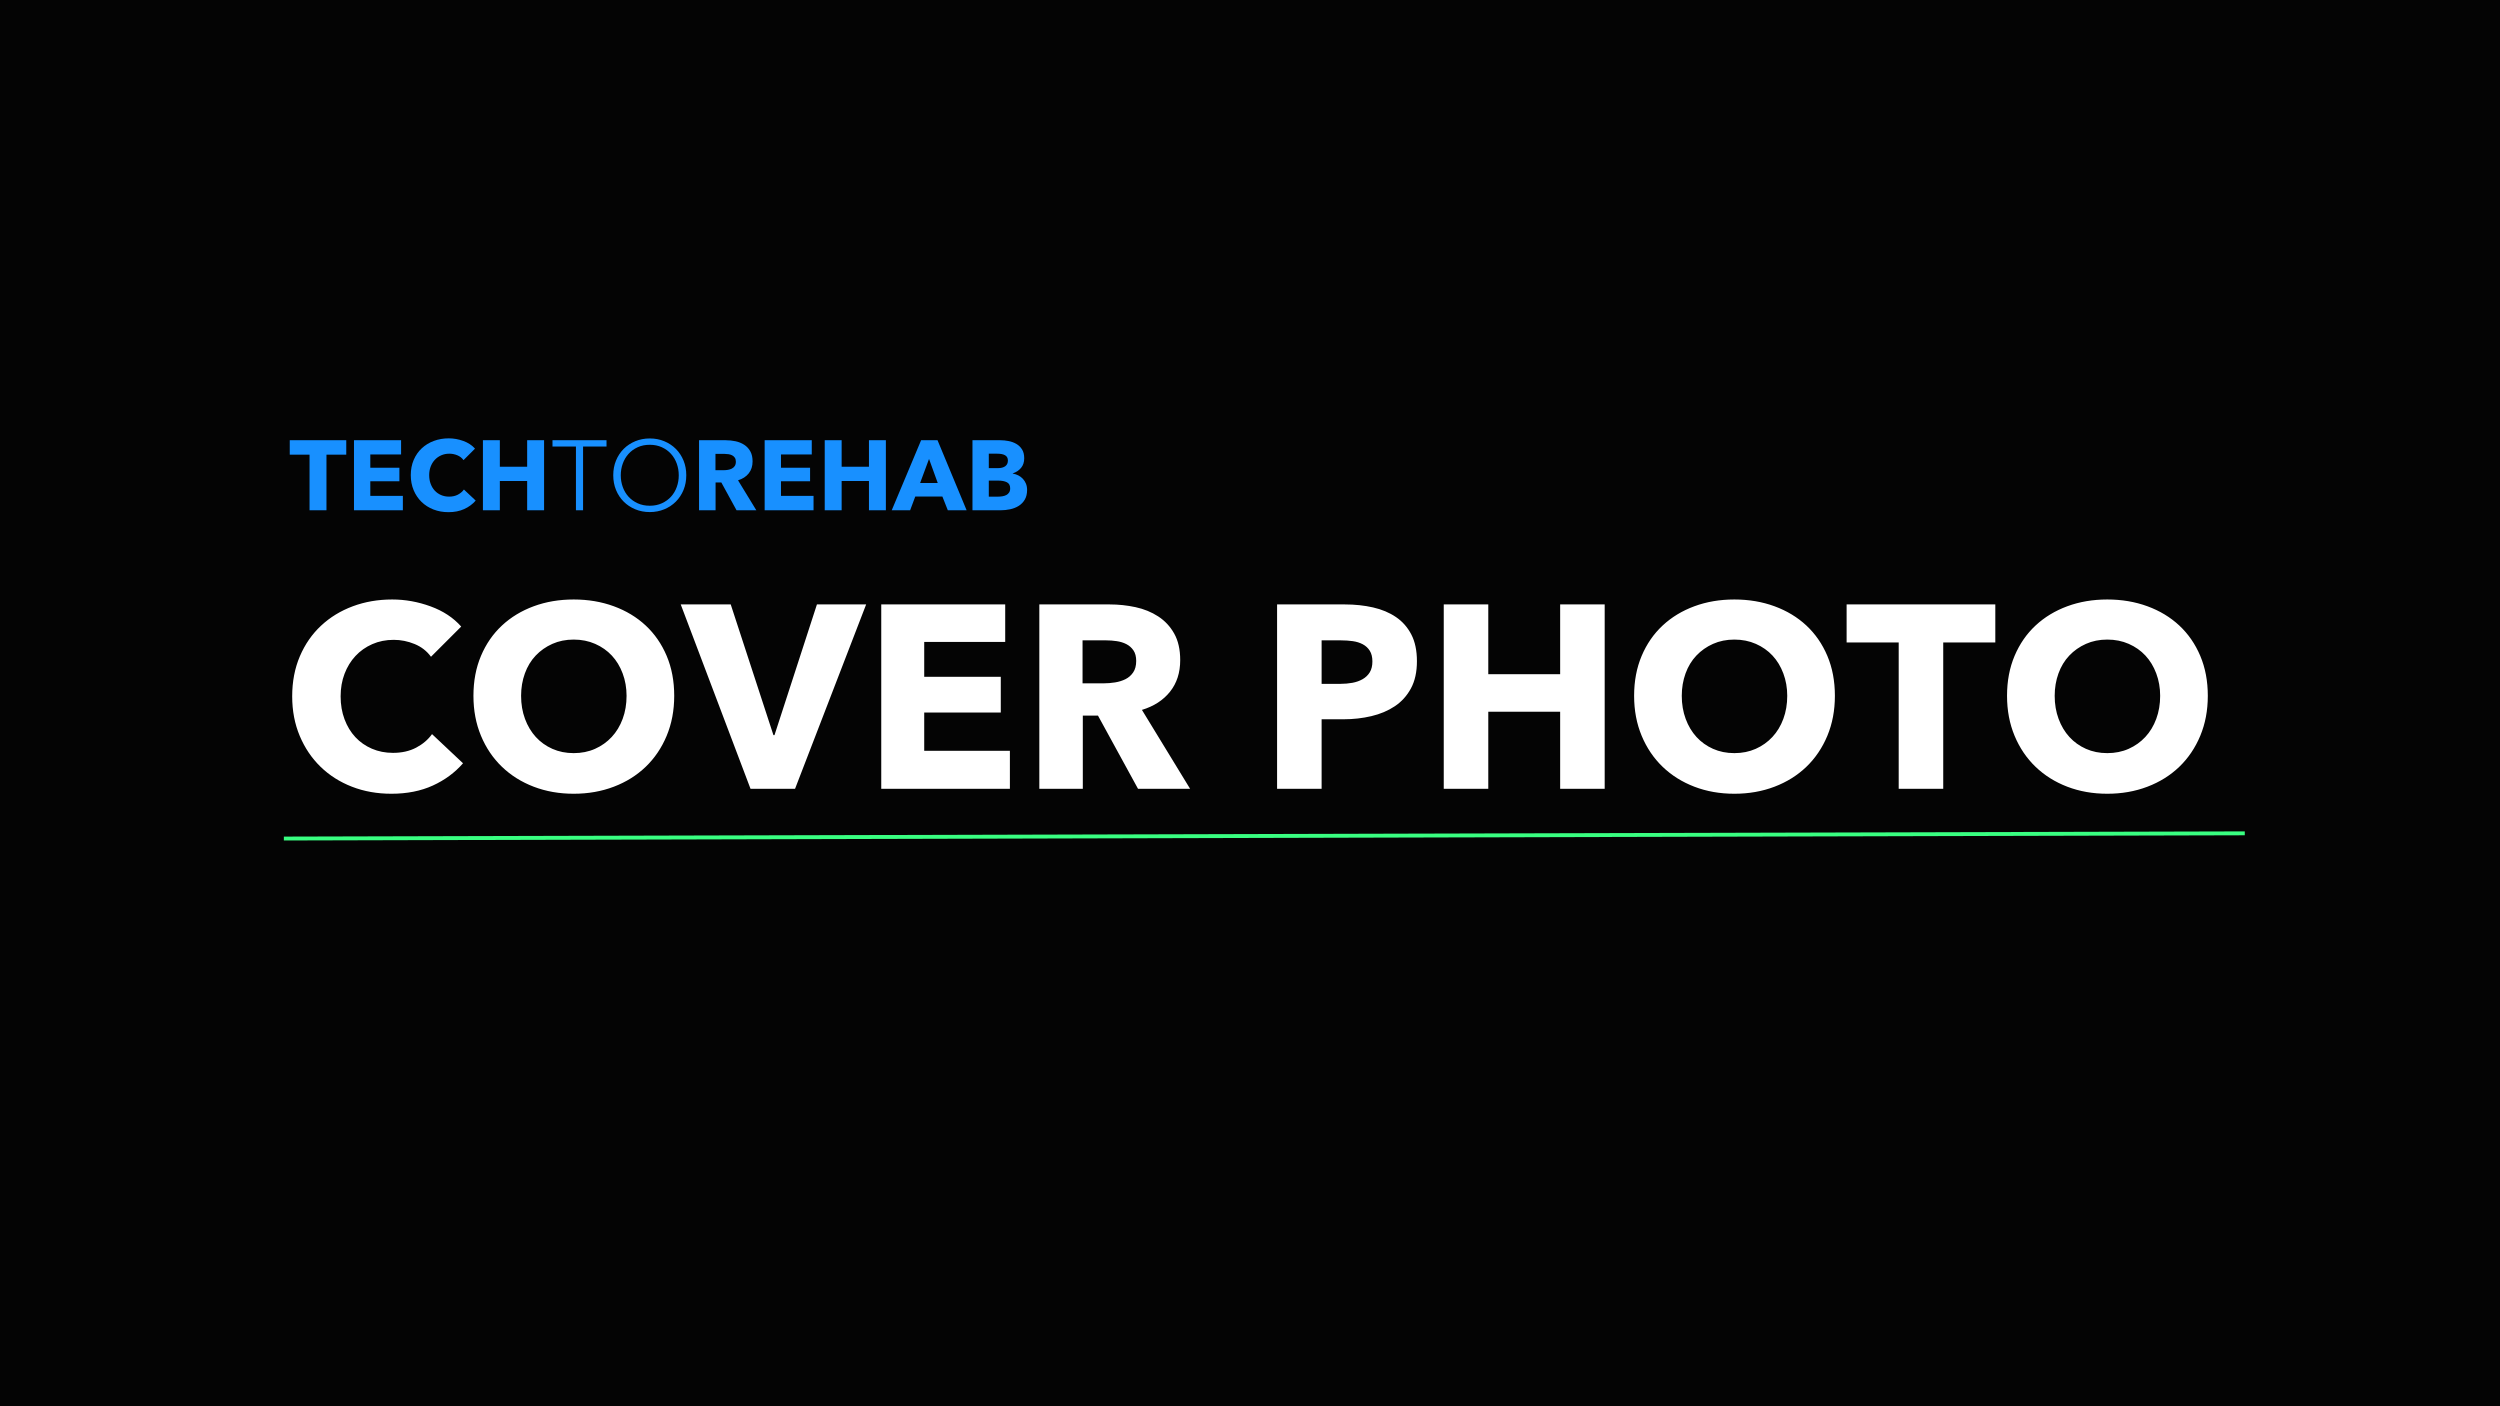 <?xml version="1.0" encoding="utf-8"?>
<svg width="1920px" height="1080px" viewBox="0 0 1920 1080" version="1.1" xmlns:xlink="http://www.w3.org/1999/xlink" xmlns="http://www.w3.org/2000/svg">
  <rect x="0" y="0" width="1920" height="1080" fill="#333333" stroke="none"/>
  <desc>Created with Lunacy</desc>
  <defs>
    <rect width="1920" height="1080" id="artboard_1" />
    <clipPath id="clip_1">
      <use xlink:href="#artboard_1" clip-rule="evenodd" />
    </clipPath>
  </defs>
  <g id="Full-HD" clip-path="url(#clip_1)">
    <use xlink:href="#artboard_1" stroke="none" fill="#000000" fill-opacity="0.922" />
    <g id="TECHTOREHAB" transform="translate(174 313)">
      <g id="TECH" fill="#1890FF">
        <path d="M191.336 71.456Q187.764 75.56 182.52 77.954Q177.276 80.348 170.436 80.348Q164.204 80.348 158.922 78.296Q153.64 76.244 149.764 72.482Q145.888 68.72 143.684 63.476Q141.48 58.232 141.48 51.924Q141.48 45.464 143.722 40.22Q145.964 34.976 149.916 31.29Q153.868 27.604 159.188 25.628Q164.508 23.652 170.664 23.652Q176.364 23.652 181.874 25.666Q187.384 27.68 190.804 31.556L181.988 40.372Q180.164 37.864 177.2 36.648Q174.236 35.432 171.12 35.432Q167.7 35.432 164.85 36.686Q162 37.94 159.948 40.144Q157.896 42.348 156.756 45.35Q155.616 48.352 155.616 51.924Q155.616 55.572 156.756 58.612Q157.896 61.652 159.91 63.818Q161.924 65.984 164.736 67.2Q167.548 68.416 170.892 68.416Q174.768 68.416 177.656 66.896Q180.544 65.376 182.292 62.944L191.336 71.456ZM76.728 78.904L76.728 36.192L91.928 36.192L91.928 25.096L48.532 25.096L48.532 36.192L63.732 36.192L63.732 78.904L76.728 78.904ZM97.856 25.096L97.856 78.904L135.4 78.904L135.4 67.808L110.396 67.808L110.396 56.636L132.74 56.636L132.74 46.224L110.396 46.224L110.396 36.04L134.032 36.04L134.032 25.096L97.856 25.096ZM230.856 56.408L230.856 78.904L243.852 78.904L243.852 25.096L230.856 25.096L230.856 45.464L209.88 45.464L209.88 25.096L196.884 25.096L196.884 78.904L209.88 78.904L209.88 56.408L230.856 56.408Z" />
      </g>
      <g id="TO" fill="#1890FF">
        <path d="M350.936 63.324Q353.064 58.156 353.064 52Q353.064 45.844 350.936 40.676Q348.808 35.508 345.046 31.746Q341.284 27.984 336.154 25.856Q331.024 23.728 325.02 23.728Q319.016 23.728 313.886 25.856Q308.756 27.984 304.994 31.746Q301.232 35.508 299.104 40.676Q296.976 45.844 296.976 52Q296.976 58.156 299.104 63.324Q301.232 68.492 304.994 72.254Q308.756 76.016 313.886 78.144Q319.016 80.272 325.02 80.272Q331.024 80.272 336.154 78.144Q341.284 76.016 345.046 72.254Q348.808 68.492 350.936 63.324ZM268.324 78.904L273.796 78.904L273.796 29.96L291.808 29.96L291.808 25.096L250.312 25.096L250.312 29.96L268.324 29.96L268.324 78.904ZM345.768 43.084Q347.288 47.333 347.288 52.038Q347.288 56.743 345.768 60.992Q344.248 65.241 341.36 68.427Q338.472 71.614 334.33 73.511Q330.188 75.408 325.02 75.408Q319.852 75.408 315.71 73.511Q311.568 71.614 308.68 68.427Q305.792 65.241 304.272 60.992Q302.752 56.743 302.752 52.038Q302.752 47.333 304.272 43.084Q305.792 38.835 308.68 35.611Q311.568 32.386 315.71 30.489Q319.852 28.592 325.02 28.592Q330.188 28.592 334.33 30.489Q338.472 32.386 341.36 35.611Q344.248 38.835 345.768 43.084Z" />
      </g>
      <g id="REHAB" fill="#1890FF">
        <path d="M391.672 78.904L379.989 57.548L375.56 57.548L375.56 78.904L362.868 78.904L362.868 25.096L383.388 25.096Q387.264 25.096 390.95 25.894Q394.636 26.692 397.562 28.592Q400.488 30.492 402.236 33.608Q403.984 36.724 403.984 41.36Q403.984 46.832 401.02 50.556Q398.056 54.28 392.812 55.876L406.872 78.904L391.672 78.904ZM413.256 78.904L413.256 25.096L449.432 25.096L449.432 36.04L425.796 36.04L425.796 46.224L448.14 46.224L448.14 56.636L425.796 56.636L425.796 67.808L450.8 67.808L450.8 78.904L413.256 78.904ZM493.36 56.408L493.36 78.904L506.356 78.904L506.356 25.096L493.36 25.096L493.36 45.464L472.384 45.464L472.384 25.096L459.388 25.096L459.388 78.904L472.384 78.904L472.384 56.408L493.36 56.408ZM553.932 78.904L549.752 68.34L528.928 68.34L524.976 78.904L510.84 78.904L533.412 25.096L546.028 25.096L568.372 78.904L553.932 78.904ZM613.06 70.658Q614.808 67.656 614.808 63.248Q614.808 60.588 613.934 58.46Q613.06 56.332 611.578 54.736Q610.096 53.14 608.082 52.114Q606.068 51.088 603.788 50.708L603.788 50.556Q607.74 49.264 610.172 46.338Q612.604 43.412 612.604 38.928Q612.604 34.824 610.932 32.164Q609.26 29.504 606.6 27.946Q603.94 26.388 600.672 25.742Q597.404 25.096 594.288 25.096L572.856 25.096L572.856 78.904L594.288 78.904Q598.164 78.904 601.85 78.106Q605.536 77.308 608.424 75.484Q611.312 73.66 613.06 70.658ZM597.974 36.686Q600.064 37.94 600.064 40.676Q600.064 43.564 598.05 45.046Q596.036 46.528 592.388 46.528L585.396 46.528L585.396 35.432L591.78 35.432Q595.884 35.432 597.974 36.686ZM391.14 41.588Q391.14 39.688 390.338 38.51Q389.536 37.332 388.276 36.686Q387.016 36.04 385.45 35.812Q383.884 35.584 382.433 35.584L375.484 35.584L375.484 48.124L381.67 48.124Q383.274 48.124 384.954 47.858Q386.635 47.592 388.009 46.908Q389.384 46.224 390.262 44.932Q391.14 43.64 391.14 41.588ZM539.492 39.46L532.652 57.928L546.18 57.928L539.492 39.46ZM599.304 57.396Q601.812 58.688 601.812 62.032Q601.812 64.008 600.976 65.262Q600.14 66.516 598.81 67.2Q597.48 67.884 595.846 68.15Q594.212 68.416 592.692 68.416L585.396 68.416L585.396 56.104L592.616 56.104Q596.796 56.104 599.304 57.396Z" />
      </g>
    </g>
    <g id="COVER-PHOTO" fill="#FFFFFF" transform="translate(0 342)">
      <path d="M332.4 261.3Q346.2 255 355.6 244.2L331.8 221.8Q327.2 228.2 319.6 232.2Q312 236.2 301.8 236.2Q293 236.2 285.6 233Q278.2 229.8 272.9 224.1Q267.6 218.4 264.6 210.4Q261.6 202.4 261.6 192.8Q261.6 183.4 264.6 175.5Q267.6 167.6 273 161.8Q278.4 156 285.9 152.7Q293.4 149.4 302.4 149.4Q310.6 149.4 318.4 152.6Q326.2 155.8 331 162.4L354.2 139.2Q345.2 129 330.7 123.7Q316.2 118.4 301.2 118.4Q285 118.4 271 123.6Q257 128.8 246.6 138.5Q236.2 148.2 230.3 162Q224.4 175.8 224.4 192.8Q224.4 209.4 230.2 223.2Q236 237 246.2 246.9Q256.4 256.8 270.3 262.2Q284.2 267.6 300.6 267.6Q318.6 267.6 332.4 261.3ZM512 223.1Q517.8 209.2 517.8 192.4Q517.8 175.4 512 161.7Q506.2 148 495.9 138.4Q485.6 128.8 471.4 123.6Q457.2 118.4 440.6 118.4Q424 118.4 409.9 123.6Q395.8 128.8 385.5 138.4Q375.2 148 369.4 161.7Q363.6 175.4 363.6 192.4Q363.6 209.2 369.4 223.1Q375.2 237 385.5 246.9Q395.8 256.8 409.9 262.2Q424 267.6 440.6 267.6Q457.2 267.6 471.4 262.2Q485.6 256.8 495.9 246.9Q506.2 237 512 223.1ZM1403.4 223.1Q1409.2 209.2 1409.2 192.4Q1409.2 175.4 1403.4 161.7Q1397.6 148 1387.3 138.4Q1377 128.8 1362.8 123.6Q1348.6 118.4 1332 118.4Q1315.4 118.4 1301.3 123.6Q1287.2 128.8 1276.9 138.4Q1266.6 148 1260.8 161.7Q1255 175.4 1255 192.4Q1255 209.2 1260.8 223.1Q1266.6 237 1276.9 246.9Q1287.2 256.8 1301.3 262.2Q1315.4 267.6 1332 267.6Q1348.6 267.6 1362.8 262.2Q1377 256.8 1387.3 246.9Q1397.6 237 1403.4 223.1ZM1689.8 223.1Q1695.6 209.2 1695.6 192.4Q1695.6 175.4 1689.8 161.7Q1684 148 1673.7 138.4Q1663.4 128.8 1649.2 123.6Q1635 118.4 1618.4 118.4Q1601.8 118.4 1587.7 123.6Q1573.6 128.8 1563.3 138.4Q1553 148 1547.2 161.7Q1541.4 175.4 1541.4 192.4Q1541.4 209.2 1547.2 223.1Q1553 237 1563.3 246.9Q1573.6 256.8 1587.7 262.2Q1601.8 267.6 1618.4 267.6Q1635 267.6 1649.2 262.2Q1663.4 256.8 1673.7 246.9Q1684 237 1689.8 223.1ZM610.6 263.8L576.4 263.8L522.8 122.2L561.2 122.2L594 222.6L594.8 222.6L627.4 122.2L665.2 122.2L610.6 263.8ZM676.8 122.2L676.8 263.8L775.6 263.8L775.6 234.6L709.8 234.6L709.8 205.2L768.6 205.2L768.6 177.8L709.8 177.8L709.8 151L772 151L772 122.2L676.8 122.2ZM874 263.8L843.256 207.6L831.6 207.6L831.6 263.8L798.2 263.8L798.2 122.2L852.2 122.2Q862.4 122.2 872.1 124.3Q881.8 126.4 889.5 131.4Q897.2 136.4 901.8 144.6Q906.4 152.8 906.4 165Q906.4 179.4 898.6 189.2Q890.8 199 877 203.2L914 263.8L874 263.8ZM1083.6 186.7Q1088.2 178.2 1088.2 165.8Q1088.2 153.6 1083.9 145.3Q1079.6 137 1072.1 131.9Q1064.6 126.8 1054.5 124.5Q1044.4 122.2 1032.8 122.2L980.8 122.2L980.8 263.8L1015 263.8L1015 210.4L1032 210.4Q1043 210.4 1053.2 208Q1063.4 205.6 1071.2 200.4Q1079 195.2 1083.6 186.7ZM1198.2 263.8L1198.2 204.6L1143 204.6L1143 263.8L1108.8 263.8L1108.8 122.2L1143 122.2L1143 175.8L1198.2 175.8L1198.2 122.2L1232.4 122.2L1232.4 263.8L1198.2 263.8ZM1492.4 263.8L1458.2 263.8L1458.2 151.4L1418.2 151.4L1418.2 122.2L1532.4 122.2L1532.4 151.4L1492.4 151.4L1492.4 263.8ZM478.2 175.2Q481.2 183.2 481.2 192.4Q481.2 202 478.2 210.1Q475.2 218.2 469.8 224Q464.4 229.8 457 233.1Q449.6 236.4 440.6 236.4Q431.6 236.4 424.2 233.1Q416.8 229.8 411.5 224Q406.2 218.2 403.2 210.1Q400.2 202 400.2 192.4Q400.2 183.2 403.1 175.2Q406 167.2 411.4 161.5Q416.8 155.8 424.2 152.5Q431.6 149.2 440.6 149.2Q449.6 149.2 457.1 152.5Q464.6 155.8 469.9 161.5Q475.2 167.2 478.2 175.2ZM1369.6 175.2Q1372.6 183.2 1372.6 192.4Q1372.6 202 1369.6 210.1Q1366.6 218.2 1361.2 224Q1355.8 229.8 1348.4 233.1Q1341 236.4 1332 236.4Q1323 236.4 1315.6 233.1Q1308.2 229.8 1302.9 224Q1297.6 218.2 1294.6 210.1Q1291.6 202 1291.6 192.4Q1291.6 183.2 1294.5 175.2Q1297.4 167.2 1302.8 161.5Q1308.2 155.8 1315.6 152.5Q1323 149.2 1332 149.2Q1341 149.2 1348.5 152.5Q1356 155.8 1361.3 161.5Q1366.6 167.2 1369.6 175.2ZM1656 175.2Q1659 183.2 1659 192.4Q1659 202 1656 210.1Q1653 218.2 1647.6 224Q1642.2 229.8 1634.8 233.1Q1627.4 236.4 1618.4 236.4Q1609.4 236.4 1602 233.1Q1594.6 229.8 1589.3 224Q1584 218.2 1581 210.1Q1578 202 1578 192.4Q1578 183.2 1580.9 175.2Q1583.8 167.2 1589.2 161.5Q1594.6 155.8 1602 152.5Q1609.4 149.2 1618.4 149.2Q1627.4 149.2 1634.9 152.5Q1642.4 155.8 1647.7 161.5Q1653 167.2 1656 175.2ZM872.6 165.6Q872.6 160.6 870.489 157.5Q868.378 154.4 865.063 152.7Q861.747 151 857.627 150.4Q853.506 149.8 849.688 149.8L831.4 149.8L831.4 182.8L847.678 182.8Q851.9 182.8 856.322 182.1Q860.744 181.4 864.361 179.6Q867.978 177.8 870.289 174.4Q872.6 171 872.6 165.6ZM1052 157.8Q1054 161 1054 166Q1054 171 1052 174.3Q1050 177.6 1046.5 179.6Q1043 181.6 1038.6 182.4Q1034.2 183.2 1029.4 183.2L1015 183.2L1015 149.8L1030 149.8Q1034.6 149.8 1038.9 150.4Q1043.2 151 1046.6 152.8Q1050 154.6 1052 157.8Z" />
    </g>
    <path d="M0 4L1506 0" transform="translate(218 640)" id="Line" fill="none" stroke="#39FF81" stroke-width="3" />
  </g>
</svg>